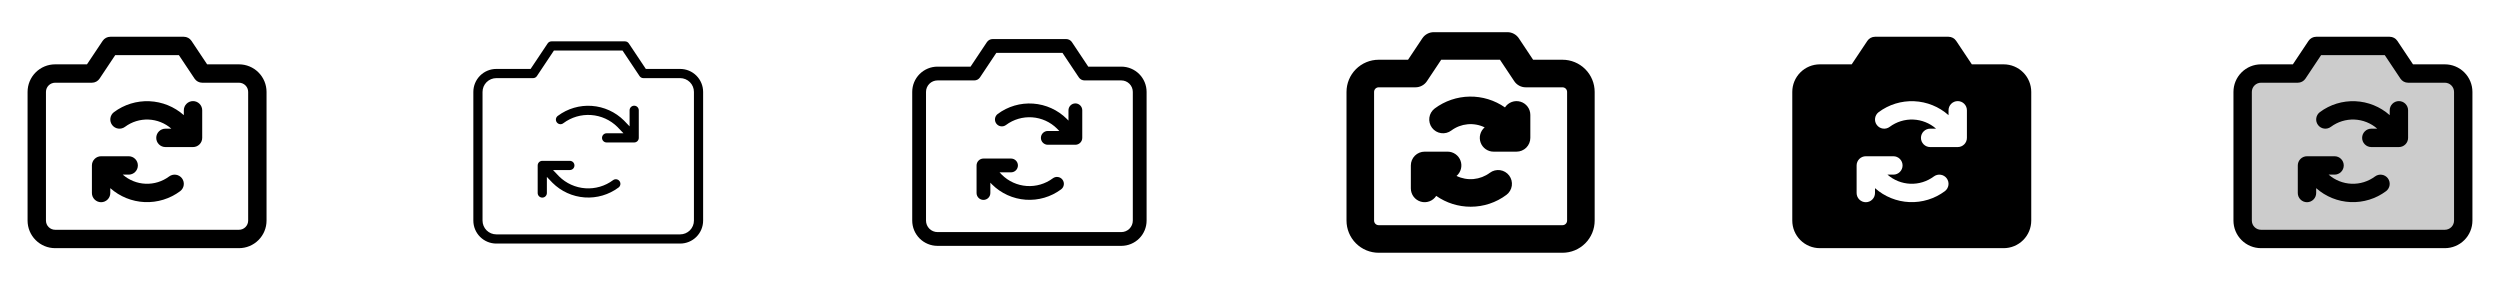 <svg width="272" height="32" viewBox="0 0 272 32" fill="none" xmlns="http://www.w3.org/2000/svg">
<g clip-path="url(#clip0_17_17199)">
<path d="M26 7H22.535L20.831 4.445C20.74 4.308 20.616 4.196 20.471 4.118C20.326 4.041 20.165 4 20 4H12C11.835 4 11.674 4.041 11.529 4.118C11.384 4.196 11.26 4.308 11.169 4.445L9.464 7H6C5.204 7 4.441 7.316 3.879 7.879C3.316 8.441 3 9.204 3 10V24C3 24.796 3.316 25.559 3.879 26.121C4.441 26.684 5.204 27 6 27H26C26.796 27 27.559 26.684 28.121 26.121C28.684 25.559 29 24.796 29 24V10C29 9.204 28.684 8.441 28.121 7.879C27.559 7.316 26.796 7 26 7ZM27 24C27 24.265 26.895 24.52 26.707 24.707C26.52 24.895 26.265 25 26 25H6C5.735 25 5.48 24.895 5.293 24.707C5.105 24.52 5 24.265 5 24V10C5 9.735 5.105 9.48 5.293 9.293C5.48 9.105 5.735 9 6 9H10C10.165 9 10.327 8.96 10.472 8.882C10.617 8.804 10.741 8.692 10.832 8.555L12.535 6H19.464L21.168 8.555C21.259 8.692 21.383 8.804 21.528 8.882C21.673 8.96 21.835 9 22 9H26C26.265 9 26.52 9.105 26.707 9.293C26.895 9.48 27 9.735 27 10V24ZM22 12V15C22 15.265 21.895 15.52 21.707 15.707C21.52 15.895 21.265 16 21 16H18C17.735 16 17.48 15.895 17.293 15.707C17.105 15.52 17 15.265 17 15C17 14.735 17.105 14.48 17.293 14.293C17.48 14.105 17.735 14 18 14H18.644C17.953 13.395 17.076 13.045 16.158 13.008C15.241 12.972 14.338 13.251 13.601 13.799C13.389 13.958 13.123 14.027 12.86 13.99C12.597 13.953 12.36 13.813 12.201 13.601C12.041 13.389 11.973 13.122 12.01 12.859C12.047 12.597 12.187 12.36 12.399 12.2C13.51 11.372 14.873 10.953 16.258 11.013C17.642 11.073 18.964 11.608 20 12.529V12C20 11.735 20.105 11.48 20.293 11.293C20.48 11.105 20.735 11 21 11C21.265 11 21.52 11.105 21.707 11.293C21.895 11.48 22 11.735 22 12ZM19.799 19.4C19.958 19.612 20.027 19.878 19.99 20.141C19.953 20.403 19.813 20.64 19.601 20.8C18.49 21.628 17.127 22.047 15.742 21.987C14.358 21.927 13.036 21.392 12 20.471V21C12 21.265 11.895 21.52 11.707 21.707C11.52 21.895 11.265 22 11 22C10.735 22 10.48 21.895 10.293 21.707C10.105 21.52 10 21.265 10 21V18C10 17.735 10.105 17.48 10.293 17.293C10.48 17.105 10.735 17 11 17H14C14.265 17 14.52 17.105 14.707 17.293C14.895 17.48 15 17.735 15 18C15 18.265 14.895 18.52 14.707 18.707C14.52 18.895 14.265 19 14 19H13.356C14.047 19.605 14.924 19.955 15.842 19.992C16.759 20.029 17.662 19.749 18.399 19.201C18.611 19.042 18.877 18.974 19.14 19.011C19.402 19.048 19.639 19.188 19.799 19.4Z" fill="currentColor"/>
<path d="M74 7.5H70.266L68.415 4.723C68.369 4.654 68.308 4.598 68.235 4.559C68.163 4.521 68.082 4.5 68 4.5H60C59.918 4.5 59.837 4.521 59.765 4.559C59.692 4.598 59.631 4.654 59.585 4.723L57.731 7.5H54C53.337 7.5 52.701 7.763 52.232 8.232C51.763 8.701 51.5 9.337 51.5 10V24C51.5 24.663 51.763 25.299 52.232 25.768C52.701 26.237 53.337 26.5 54 26.5H74C74.663 26.5 75.299 26.237 75.768 25.768C76.237 25.299 76.5 24.663 76.5 24V10C76.5 9.337 76.237 8.701 75.768 8.232C75.299 7.763 74.663 7.5 74 7.5ZM75.5 24C75.5 24.398 75.342 24.779 75.061 25.061C74.779 25.342 74.398 25.5 74 25.5H54C53.602 25.5 53.221 25.342 52.939 25.061C52.658 24.779 52.5 24.398 52.5 24V10C52.5 9.602 52.658 9.221 52.939 8.939C53.221 8.658 53.602 8.5 54 8.5H58C58.082 8.5 58.163 8.48 58.236 8.441C58.309 8.402 58.371 8.346 58.416 8.277L60.266 5.5H67.731L69.584 8.277C69.629 8.346 69.691 8.402 69.764 8.441C69.837 8.48 69.918 8.5 70 8.5H74C74.398 8.5 74.779 8.658 75.061 8.939C75.342 9.221 75.5 9.602 75.5 10V24ZM69.5 12V15C69.5 15.133 69.447 15.26 69.354 15.354C69.26 15.447 69.133 15.5 69 15.5H66C65.867 15.5 65.74 15.447 65.646 15.354C65.553 15.26 65.5 15.133 65.5 15C65.5 14.867 65.553 14.74 65.646 14.646C65.74 14.553 65.867 14.5 66 14.5H67.832L67.174 13.81C66.406 13.05 65.391 12.59 64.312 12.515C63.234 12.439 62.165 12.753 61.299 13.399C61.247 13.442 61.186 13.474 61.121 13.493C61.057 13.512 60.989 13.517 60.922 13.509C60.855 13.501 60.79 13.48 60.731 13.446C60.673 13.412 60.622 13.367 60.581 13.313C60.541 13.259 60.511 13.197 60.495 13.132C60.479 13.066 60.477 12.998 60.487 12.931C60.498 12.865 60.523 12.801 60.559 12.744C60.596 12.687 60.643 12.638 60.699 12.6C61.76 11.81 63.069 11.427 64.388 11.521C65.707 11.615 66.949 12.179 67.888 13.111L68.5 13.75V12C68.5 11.867 68.553 11.74 68.646 11.646C68.74 11.553 68.867 11.5 69 11.5C69.133 11.5 69.26 11.553 69.354 11.646C69.447 11.74 69.5 11.867 69.5 12ZM67.4 19.7C67.48 19.806 67.514 19.939 67.495 20.071C67.476 20.202 67.406 20.32 67.3 20.4C66.239 21.191 64.93 21.574 63.611 21.48C62.291 21.386 61.049 20.821 60.111 19.889L59.5 19.25V21C59.5 21.133 59.447 21.26 59.354 21.354C59.26 21.447 59.133 21.5 59 21.5C58.867 21.5 58.74 21.447 58.646 21.354C58.553 21.26 58.5 21.133 58.5 21V18C58.5 17.867 58.553 17.74 58.646 17.646C58.74 17.553 58.867 17.5 59 17.5H62C62.133 17.5 62.26 17.553 62.354 17.646C62.447 17.74 62.5 17.867 62.5 18C62.5 18.133 62.447 18.26 62.354 18.354C62.26 18.447 62.133 18.5 62 18.5H60.167L60.826 19.19C61.594 19.95 62.609 20.41 63.688 20.485C64.766 20.561 65.835 20.247 66.701 19.601C66.807 19.522 66.94 19.488 67.071 19.506C67.202 19.525 67.32 19.595 67.4 19.7Z" fill="currentColor"/>
<path d="M122 7.25H118.401L116.625 4.584C116.556 4.481 116.463 4.397 116.354 4.338C116.245 4.28 116.124 4.25 116 4.25H108C107.876 4.25 107.755 4.28 107.646 4.338C107.537 4.397 107.444 4.481 107.375 4.584L105.597 7.25H102C101.271 7.25 100.571 7.54 100.055 8.055C99.54 8.571 99.25 9.271 99.25 10V24C99.25 24.729 99.54 25.429 100.055 25.945C100.571 26.46 101.271 26.75 102 26.75H122C122.729 26.75 123.429 26.46 123.945 25.945C124.46 25.429 124.75 24.729 124.75 24V10C124.75 9.271 124.46 8.571 123.945 8.055C123.429 7.54 122.729 7.25 122 7.25ZM123.25 24C123.25 24.331 123.118 24.649 122.884 24.884C122.649 25.118 122.332 25.25 122 25.25H102C101.668 25.25 101.351 25.118 101.116 24.884C100.882 24.649 100.75 24.331 100.75 24V10C100.75 9.668 100.882 9.351 101.116 9.116C101.351 8.882 101.668 8.75 102 8.75H106C106.124 8.75 106.245 8.72 106.354 8.662C106.463 8.603 106.556 8.519 106.625 8.416L108.401 5.75H115.597L117.375 8.416C117.444 8.519 117.537 8.603 117.646 8.662C117.755 8.72 117.876 8.75 118 8.75H122C122.332 8.75 122.649 8.882 122.884 9.116C123.118 9.351 123.25 9.668 123.25 10V24ZM117.75 12V15C117.75 15.199 117.671 15.39 117.53 15.53C117.39 15.671 117.199 15.75 117 15.75H114C113.801 15.75 113.61 15.671 113.47 15.53C113.329 15.39 113.25 15.199 113.25 15C113.25 14.801 113.329 14.61 113.47 14.47C113.61 14.329 113.801 14.25 114 14.25H115.25L115 13.989C114.275 13.271 113.316 12.837 112.299 12.765C111.281 12.694 110.271 12.989 109.453 13.599C109.374 13.658 109.284 13.701 109.189 13.726C109.093 13.75 108.994 13.756 108.897 13.742C108.799 13.729 108.705 13.696 108.62 13.646C108.535 13.596 108.461 13.529 108.402 13.451C108.343 13.372 108.299 13.282 108.275 13.187C108.25 13.091 108.245 12.992 108.258 12.895C108.272 12.797 108.305 12.703 108.355 12.618C108.405 12.533 108.471 12.459 108.55 12.4C109.659 11.574 111.028 11.174 112.408 11.272C113.787 11.37 115.086 11.959 116.067 12.934C116.071 12.938 116.075 12.943 116.08 12.946L116.25 13.125V12C116.25 11.801 116.329 11.61 116.47 11.47C116.61 11.329 116.801 11.25 117 11.25C117.199 11.25 117.39 11.329 117.53 11.47C117.671 11.61 117.75 11.801 117.75 12ZM115.6 19.55C115.719 19.709 115.771 19.909 115.743 20.106C115.715 20.303 115.61 20.48 115.451 20.6C114.342 21.426 112.973 21.827 111.593 21.729C110.214 21.631 108.915 21.041 107.934 20.066L107.921 20.054L107.75 19.875V21C107.75 21.199 107.671 21.39 107.53 21.53C107.39 21.671 107.199 21.75 107 21.75C106.801 21.75 106.61 21.671 106.47 21.53C106.329 21.39 106.25 21.199 106.25 21V18C106.25 17.801 106.329 17.61 106.47 17.47C106.61 17.329 106.801 17.25 107 17.25H110C110.199 17.25 110.39 17.329 110.53 17.47C110.671 17.61 110.75 17.801 110.75 18C110.75 18.199 110.671 18.39 110.53 18.53C110.39 18.671 110.199 18.75 110 18.75H108.75L109 19.011C109.725 19.729 110.684 20.163 111.701 20.235C112.719 20.306 113.729 20.011 114.548 19.401C114.626 19.342 114.716 19.298 114.812 19.273C114.907 19.249 115.007 19.243 115.105 19.257C115.202 19.271 115.297 19.304 115.382 19.354C115.467 19.404 115.541 19.471 115.6 19.55Z" fill="currentColor"/>
<path d="M170 6.5H166.802L165.25 4.168C165.113 3.962 164.927 3.793 164.709 3.677C164.491 3.56 164.247 3.5 164 3.5H156C155.753 3.5 155.509 3.56 155.291 3.677C155.073 3.793 154.887 3.962 154.75 4.168L153.196 6.5H150C149.072 6.5 148.182 6.869 147.525 7.525C146.869 8.182 146.5 9.072 146.5 10V24C146.5 24.928 146.869 25.819 147.525 26.475C148.182 27.131 149.072 27.5 150 27.5H170C170.46 27.5 170.915 27.41 171.339 27.234C171.764 27.058 172.15 26.8 172.475 26.475C172.8 26.15 173.058 25.764 173.234 25.339C173.409 24.915 173.5 24.46 173.5 24V10C173.5 9.54 173.409 9.085 173.234 8.661C173.058 8.236 172.8 7.85 172.475 7.525C172.15 7.2 171.764 6.942 171.339 6.766C170.915 6.591 170.46 6.5 170 6.5ZM170.5 24C170.5 24.133 170.447 24.26 170.354 24.354C170.26 24.447 170.133 24.5 170 24.5H150C149.867 24.5 149.74 24.447 149.646 24.354C149.553 24.26 149.5 24.133 149.5 24V10C149.5 9.867 149.553 9.74 149.646 9.646C149.74 9.553 149.867 9.5 150 9.5H154C154.247 9.5 154.491 9.44 154.709 9.323C154.927 9.207 155.113 9.038 155.25 8.832L156.802 6.5H163.196L164.75 8.832C164.887 9.038 165.073 9.207 165.291 9.323C165.509 9.44 165.753 9.5 166 9.5H170C170.133 9.5 170.26 9.553 170.354 9.646C170.447 9.74 170.5 9.867 170.5 10V24ZM166.5 12.5V15C166.5 15.398 166.342 15.779 166.061 16.061C165.779 16.342 165.398 16.5 165 16.5H162.5C162.193 16.5 161.894 16.405 161.642 16.229C161.391 16.054 161.2 15.805 161.094 15.517C160.988 15.229 160.973 14.915 161.051 14.619C161.129 14.322 161.296 14.056 161.53 13.857C160.952 13.577 160.309 13.461 159.67 13.521C159.031 13.581 158.42 13.816 157.905 14.199C157.587 14.438 157.187 14.542 156.792 14.486C156.398 14.431 156.042 14.221 155.802 13.902C155.563 13.584 155.46 13.184 155.515 12.79C155.571 12.396 155.781 12.04 156.099 11.8C157.199 10.981 158.53 10.53 159.902 10.509C161.273 10.489 162.617 10.901 163.741 11.686C163.917 11.415 164.176 11.208 164.479 11.095C164.783 10.983 165.114 10.972 165.424 11.063C165.735 11.155 166.007 11.344 166.201 11.603C166.395 11.862 166.5 12.177 166.5 12.5ZM164.199 19.1C164.438 19.418 164.541 19.818 164.485 20.212C164.429 20.605 164.219 20.961 163.901 21.2C162.779 22.042 161.413 22.495 160.01 22.492C158.669 22.493 157.359 22.081 156.26 21.312C156.084 21.584 155.826 21.792 155.522 21.905C155.219 22.017 154.887 22.029 154.576 21.938C154.266 21.846 153.993 21.657 153.799 21.398C153.605 21.139 153.5 20.824 153.5 20.5V18C153.5 17.602 153.658 17.221 153.939 16.939C154.221 16.658 154.602 16.5 155 16.5H157.5C157.807 16.5 158.106 16.595 158.358 16.771C158.609 16.946 158.8 17.195 158.906 17.483C159.012 17.771 159.027 18.085 158.949 18.381C158.871 18.678 158.704 18.944 158.47 19.142C159.048 19.423 159.691 19.539 160.33 19.479C160.969 19.419 161.58 19.184 162.095 18.801C162.253 18.682 162.432 18.596 162.623 18.547C162.814 18.497 163.013 18.486 163.209 18.514C163.404 18.542 163.592 18.608 163.762 18.708C163.932 18.809 164.08 18.942 164.199 19.1Z" fill="currentColor"/>
<path d="M218 7H214.535L212.831 4.445C212.74 4.308 212.616 4.196 212.471 4.118C212.326 4.041 212.164 4 212 4H204C203.836 4 203.674 4.041 203.529 4.118C203.384 4.196 203.26 4.308 203.169 4.445L201.464 7H198C197.204 7 196.441 7.316 195.879 7.879C195.316 8.441 195 9.204 195 10V24C195 24.796 195.316 25.559 195.879 26.121C196.441 26.684 197.204 27 198 27H218C218.796 27 219.559 26.684 220.121 26.121C220.684 25.559 221 24.796 221 24V10C221 9.204 220.684 8.441 220.121 7.879C219.559 7.316 218.796 7 218 7ZM211.601 20.8C210.49 21.628 209.127 22.047 207.742 21.987C206.358 21.927 205.036 21.392 204 20.471V21C204 21.265 203.895 21.52 203.707 21.707C203.52 21.895 203.265 22 203 22C202.735 22 202.48 21.895 202.293 21.707C202.105 21.52 202 21.265 202 21V18C202 17.735 202.105 17.48 202.293 17.293C202.48 17.105 202.735 17 203 17H206C206.265 17 206.52 17.105 206.707 17.293C206.895 17.48 207 17.735 207 18C207 18.265 206.895 18.52 206.707 18.707C206.52 18.895 206.265 19 206 19H205.356C206.047 19.605 206.924 19.955 207.842 19.992C208.76 20.029 209.662 19.749 210.399 19.201C210.611 19.042 210.877 18.973 211.14 19.01C211.403 19.047 211.64 19.187 211.799 19.399C211.959 19.611 212.028 19.878 211.99 20.141C211.953 20.403 211.813 20.64 211.601 20.8ZM214 15C214 15.265 213.895 15.52 213.707 15.707C213.52 15.895 213.265 16 213 16H210C209.735 16 209.48 15.895 209.293 15.707C209.105 15.52 209 15.265 209 15C209 14.735 209.105 14.48 209.293 14.293C209.48 14.105 209.735 14 210 14H210.644C209.953 13.395 209.076 13.045 208.158 13.008C207.24 12.972 206.338 13.251 205.601 13.799C205.389 13.958 205.123 14.027 204.86 13.99C204.597 13.953 204.36 13.813 204.201 13.601C204.041 13.389 203.972 13.122 204.01 12.859C204.047 12.597 204.187 12.36 204.399 12.2C205.51 11.372 206.873 10.953 208.258 11.013C209.642 11.073 210.964 11.608 212 12.529V12C212 11.735 212.105 11.48 212.293 11.293C212.48 11.105 212.735 11 213 11C213.265 11 213.52 11.105 213.707 11.293C213.895 11.48 214 11.735 214 12V15Z" fill="currentColor"/>
<path opacity="0.2" d="M268 10V24C268 24.53 267.789 25.039 267.414 25.414C267.039 25.789 266.53 26 266 26H246C245.47 26 244.961 25.789 244.586 25.414C244.211 25.039 244 24.53 244 24V10C244 9.47 244.211 8.961 244.586 8.586C244.961 8.211 245.47 8 246 8H250L252 5H260L262 8H266C266.53 8 267.039 8.211 267.414 8.586C267.789 8.961 268 9.47 268 10Z" fill="currentColor"/>
<path d="M266 7H262.535L260.831 4.445C260.74 4.308 260.616 4.196 260.471 4.118C260.326 4.041 260.164 4 260 4H252C251.836 4 251.674 4.041 251.529 4.118C251.384 4.196 251.26 4.308 251.169 4.445L249.464 7H246C245.204 7 244.441 7.316 243.879 7.879C243.316 8.441 243 9.204 243 10V24C243 24.796 243.316 25.559 243.879 26.121C244.441 26.684 245.204 27 246 27H266C266.796 27 267.559 26.684 268.121 26.121C268.684 25.559 269 24.796 269 24V10C269 9.204 268.684 8.441 268.121 7.879C267.559 7.316 266.796 7 266 7ZM267 24C267 24.265 266.895 24.52 266.707 24.707C266.52 24.895 266.265 25 266 25H246C245.735 25 245.48 24.895 245.293 24.707C245.105 24.52 245 24.265 245 24V10C245 9.735 245.105 9.48 245.293 9.293C245.48 9.105 245.735 9 246 9H250C250.165 9 250.327 8.96 250.472 8.882C250.617 8.804 250.741 8.692 250.833 8.555L252.535 6H259.464L261.167 8.555C261.259 8.692 261.383 8.804 261.528 8.882C261.673 8.96 261.835 9 262 9H266C266.265 9 266.52 9.105 266.707 9.293C266.895 9.48 267 9.735 267 10V24ZM262 12V15C262 15.265 261.895 15.52 261.707 15.707C261.52 15.895 261.265 16 261 16H258C257.735 16 257.48 15.895 257.293 15.707C257.105 15.52 257 15.265 257 15C257 14.735 257.105 14.48 257.293 14.293C257.48 14.105 257.735 14 258 14H258.644C257.953 13.395 257.076 13.045 256.158 13.008C255.24 12.972 254.338 13.251 253.601 13.799C253.389 13.958 253.123 14.027 252.86 13.99C252.597 13.953 252.36 13.813 252.201 13.601C252.041 13.389 251.972 13.122 252.01 12.859C252.047 12.597 252.187 12.36 252.399 12.2C253.51 11.372 254.873 10.953 256.258 11.013C257.642 11.073 258.964 11.608 260 12.529V12C260 11.735 260.105 11.48 260.293 11.293C260.48 11.105 260.735 11 261 11C261.265 11 261.52 11.105 261.707 11.293C261.895 11.48 262 11.735 262 12ZM259.799 19.4C259.958 19.612 260.027 19.878 259.99 20.141C259.953 20.403 259.813 20.64 259.601 20.8C258.49 21.628 257.127 22.047 255.742 21.987C254.358 21.927 253.036 21.392 252 20.471V21C252 21.265 251.895 21.52 251.707 21.707C251.52 21.895 251.265 22 251 22C250.735 22 250.48 21.895 250.293 21.707C250.105 21.52 250 21.265 250 21V18C250 17.735 250.105 17.48 250.293 17.293C250.48 17.105 250.735 17 251 17H254C254.265 17 254.52 17.105 254.707 17.293C254.895 17.48 255 17.735 255 18C255 18.265 254.895 18.52 254.707 18.707C254.52 18.895 254.265 19 254 19H253.356C254.047 19.605 254.924 19.955 255.842 19.992C256.76 20.029 257.662 19.749 258.399 19.201C258.611 19.042 258.877 18.974 259.14 19.011C259.402 19.048 259.639 19.188 259.799 19.4Z" fill="currentColor"/>
</g>
<defs>
<clipPath id="clip0_17_17199">
<rect width="272" height="32" rx="5" fill="white"/>
</clipPath>
</defs>
</svg>

